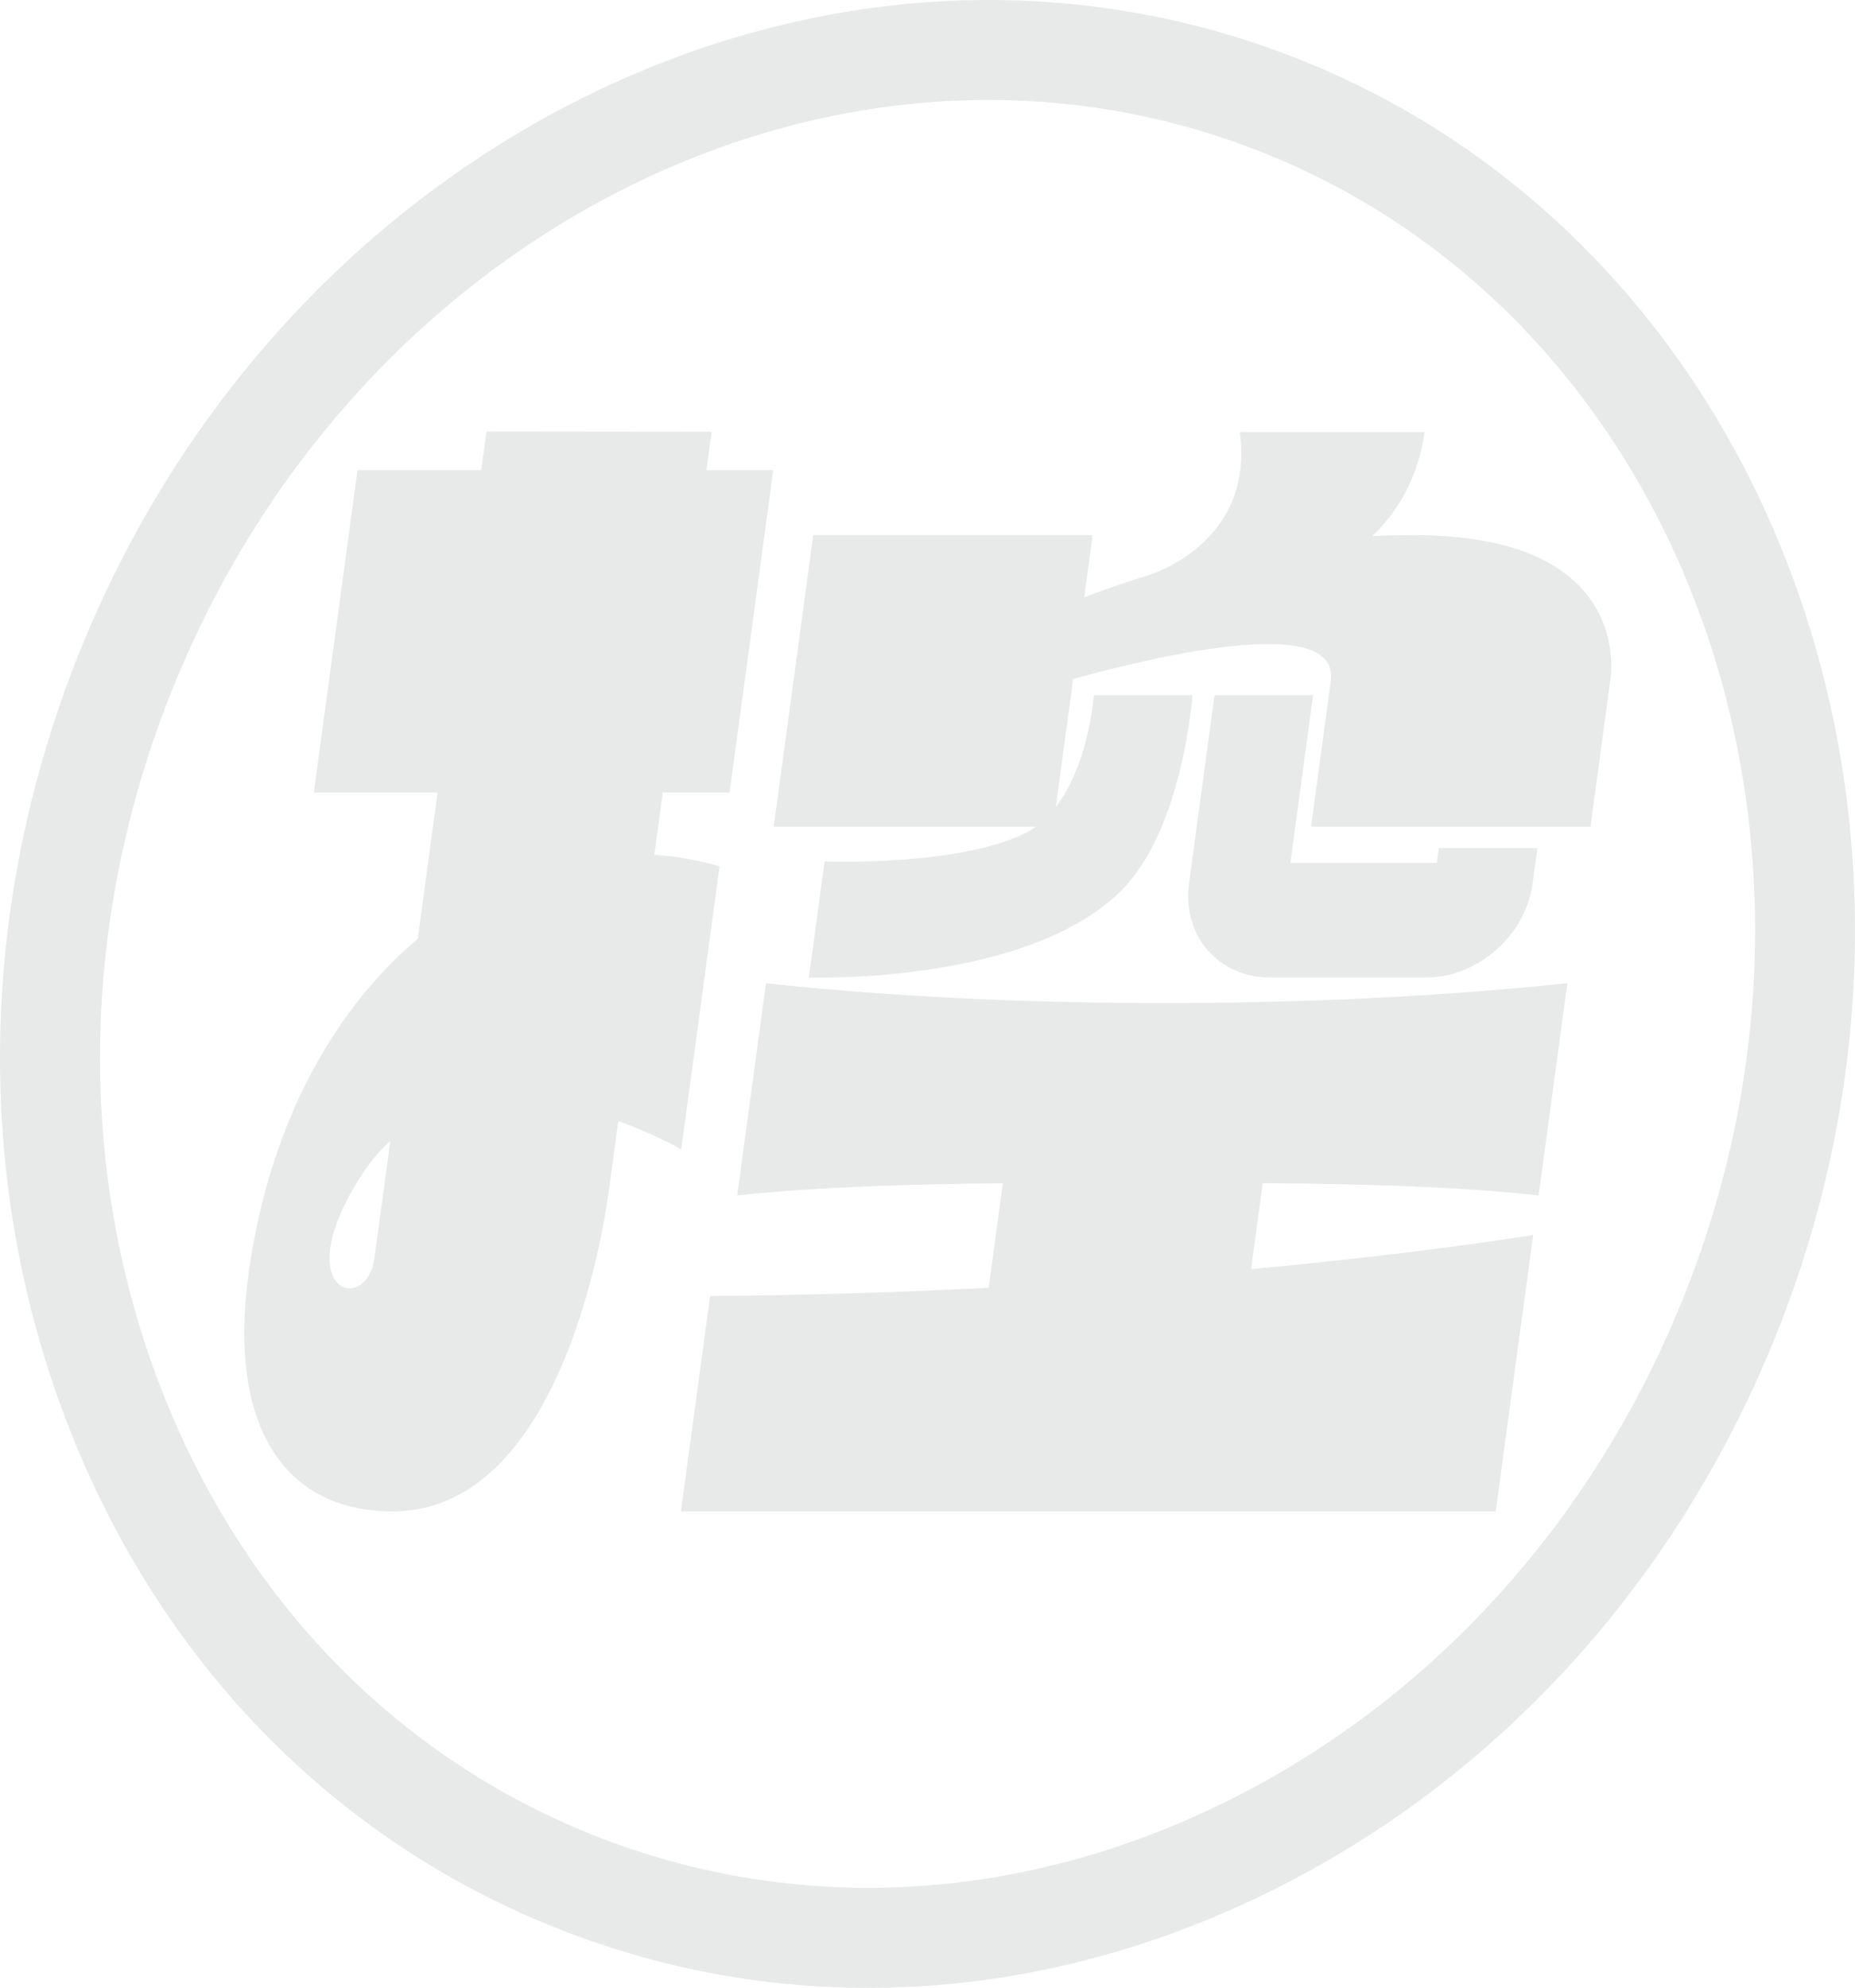 <?xml version="1.0" encoding="UTF-8"?>
<svg id="_圖層_2" data-name="圖層 2" xmlns="http://www.w3.org/2000/svg" width="626.92" height="671.53" viewBox="0 0 626.92 671.53">
  <g id="_圖層_2-2" data-name="圖層 2">
    <g>
      <path d="M439,20.02C280.65-42.91,95.55,47.5,26.37,221.55c-33.39,84.03-35.13,174.89-4.91,255.85,30.45,81.56,89.63,143.33,166.64,173.93,33.93,13.49,69.5,20.19,105.35,20.19,45.52,0,91.51-10.81,135.22-32.3,77.56-38.13,138.66-105.4,172.05-189.43,69.17-174.06-3.38-366.86-161.73-429.79M569.33,437.33c-30.29,76.22-85.54,137.16-155.56,171.58-69.45,34.15-145.17,38.06-213.18,11.03-68.02-27.03-120.39-81.85-147.46-154.35-27.29-73.1-25.64-155.33,4.65-231.56C106.77,110.75,219.52,33.77,334.07,33.77c31.09,0,62.34,5.68,92.45,17.65,141.04,56.05,205.1,229.17,142.81,385.91" fill="#e8e9e9"/>
      <path d="M243.18,292.66c-7.28-2.12-14.6-3.46-22.04-3.85l2.86-21.07h22.57l14.76-108.92h-22.57l1.76-12.97-76.11-.08s-.65,4.79-1.77,13.05h-41.82l-14.76,108.92h41.82c-2.23,16.42-4.5,33.18-6.69,49.38-28.47,24.06-50.36,62.83-57.24,113.55-6.89,50.8,11.95,79.89,48.65,79.89,62.05,0,73.79-112.92,73.79-112.92l2.57-18.95c12.66,4.56,21.27,9.59,21.27,9.59l12.96-95.62ZM126.58,424.77c-2.72,20.05-29.85,11.56-4.37-27.84,2.97-4.56,6.2-8.34,9.7-11.48l-5.33,39.32Z" fill="#e8e9e9"/>
      <path d="M258.87,332.14l-9.72,71.68c27.38-2.88,57.67-3.8,89.78-4.1l-4.79,35.3c-28.93,1.47-60.48,2.51-94.15,2.78l-9.86,72.76h275.37l12.66-93.39s-35.55,6-95.34,11.53l3.93-29.02c33.77.25,65.37,1.12,93.24,4.14l9.72-71.68c-40.21,4.23-86.89,6.7-136.37,6.7s-95.41-2.46-134.48-6.7" fill="#e8e9e9"/>
      <path d="M463.79,181.11c11.01-10.62,16.05-23.28,17.66-35.16h-62.44c5.11,38.02-30.97,48.37-30.97,48.37,0,0-.02.04-.03.04-8.37,2.55-15.62,5.12-21.58,7.45l2.85-21.04h-94.44l-13.35,98.48h88.59c-1.19.85-2.45,1.62-3.78,2.28-22.74,11.18-67.63,9.48-67.63,9.48l-5.31,39.19s72.43,2.57,104.97-28.74c21.52-20.71,24.67-66.62,24.67-66.62h-33.32s-1.56,23.14-12.84,37.74l5.86-43.23c31.17-8.56,90.12-21.9,87.06.67l-6.67,49.24h94.44l6.67-49.24s9.32-49.38-66.6-49.25c-4.69,0-9.29.13-13.81.35" fill="#e8e9e9"/>
      <path d="M481.95,330.2c17.51,0,33.64-14.2,36.01-31.71l.6-4.42.35-2.57.68-5h-33.32l-.68,5h-49.49l7.68-56.67h-33.32l-7.68,56.67-.44,3.28-.5,3.71c-2.37,17.51,9.9,31.71,27.41,31.71h52.71Z" fill="#e8e9e9"/>
    </g>
  </g>
</svg>